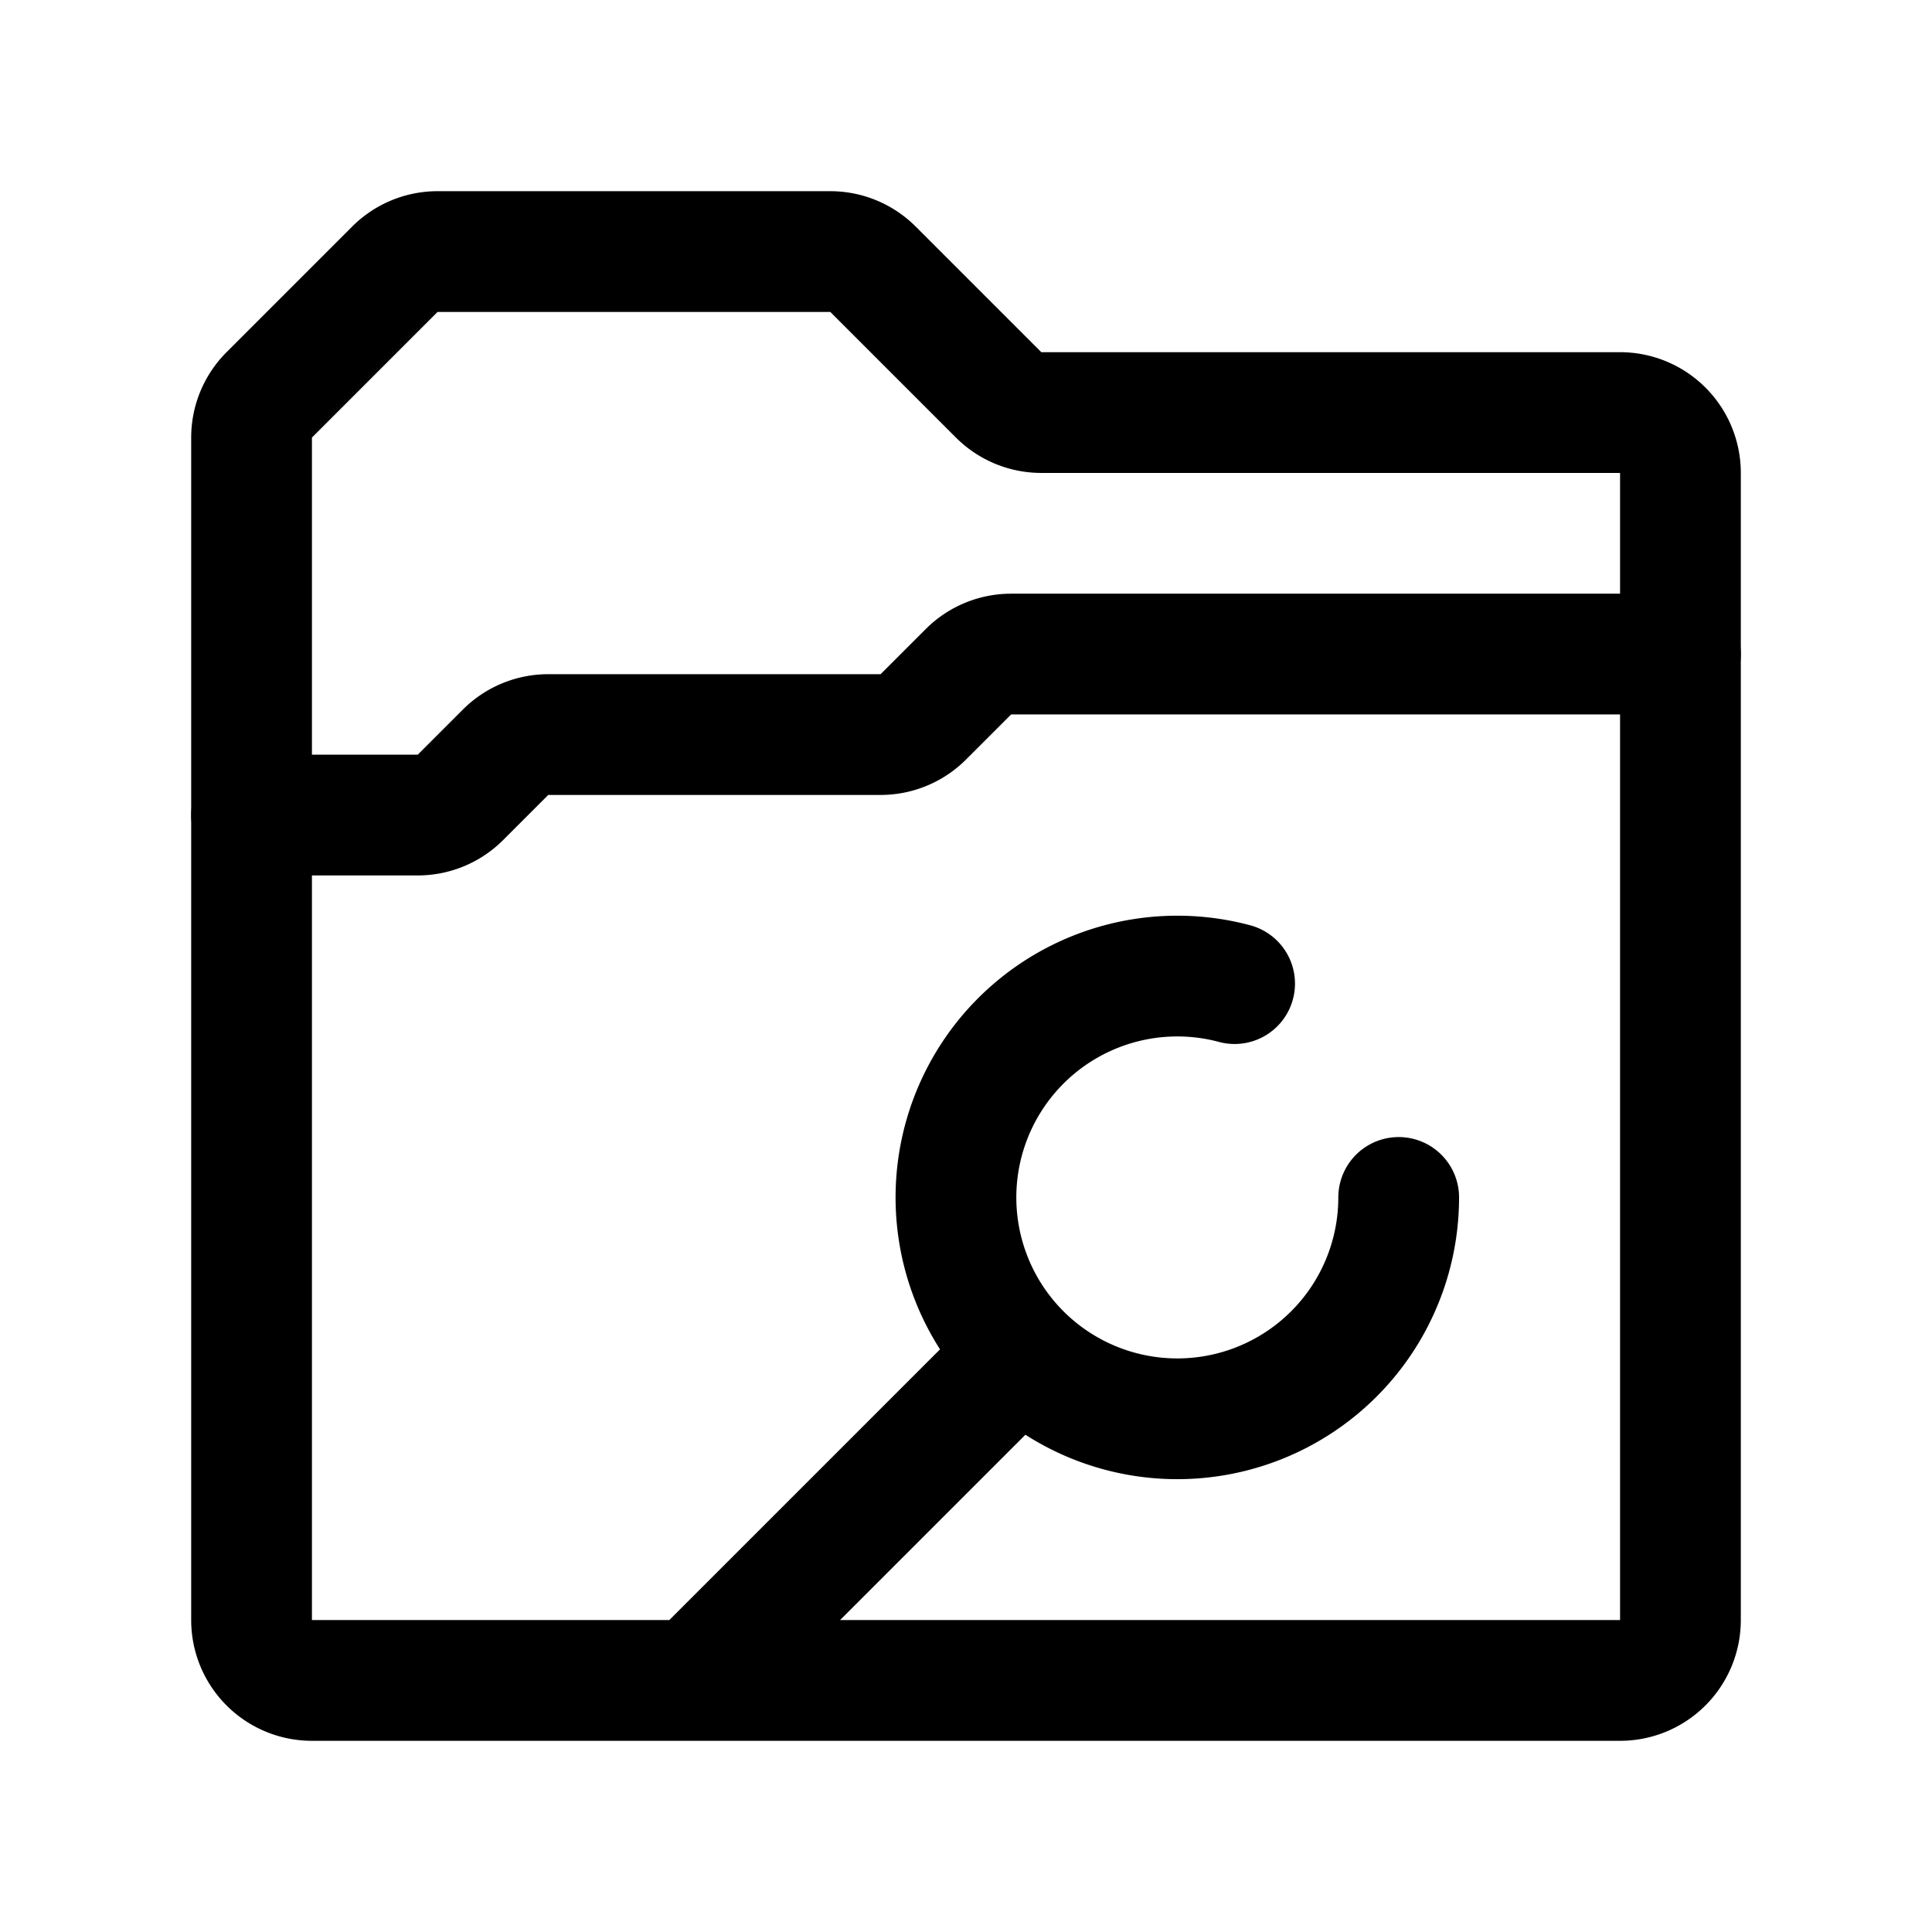 <svg xmlns="http://www.w3.org/2000/svg" width="192" height="192" fill="none" viewBox="0 0 192 192"><path stroke="#000" stroke-linecap="round" stroke-linejoin="round" stroke-width="12" d="M139 119c0 4.597-1.44 9.078-4.117 12.815a22.003 22.003 0 0 1-35.337.578 22.001 22.001 0 0 1 23.148-34.643"/><path stroke="#000" stroke-linecap="round" stroke-linejoin="round" stroke-width="12" d="M39.243 26.757A6 6 0 0 1 43.485 25h39.03a6 6 0 0 1 4.242 1.757l12.486 12.486A6 6 0 0 0 103.485 41H161a6 6 0 0 1 6 6v114a6 6 0 0 1-6 6H31a6 6 0 0 1-6-6V43.485a6 6 0 0 1 1.757-4.242zM69 167l30-30"/><path stroke="#000" stroke-linecap="round" stroke-linejoin="round" stroke-width="12" d="M25 81h16.515a6 6 0 0 0 4.242-1.757l4.486-4.486A6 6 0 0 1 54.485 73h33.03a6 6 0 0 0 4.242-1.757l4.486-4.486A6 6 0 0 1 100.485 65H167"/></svg>